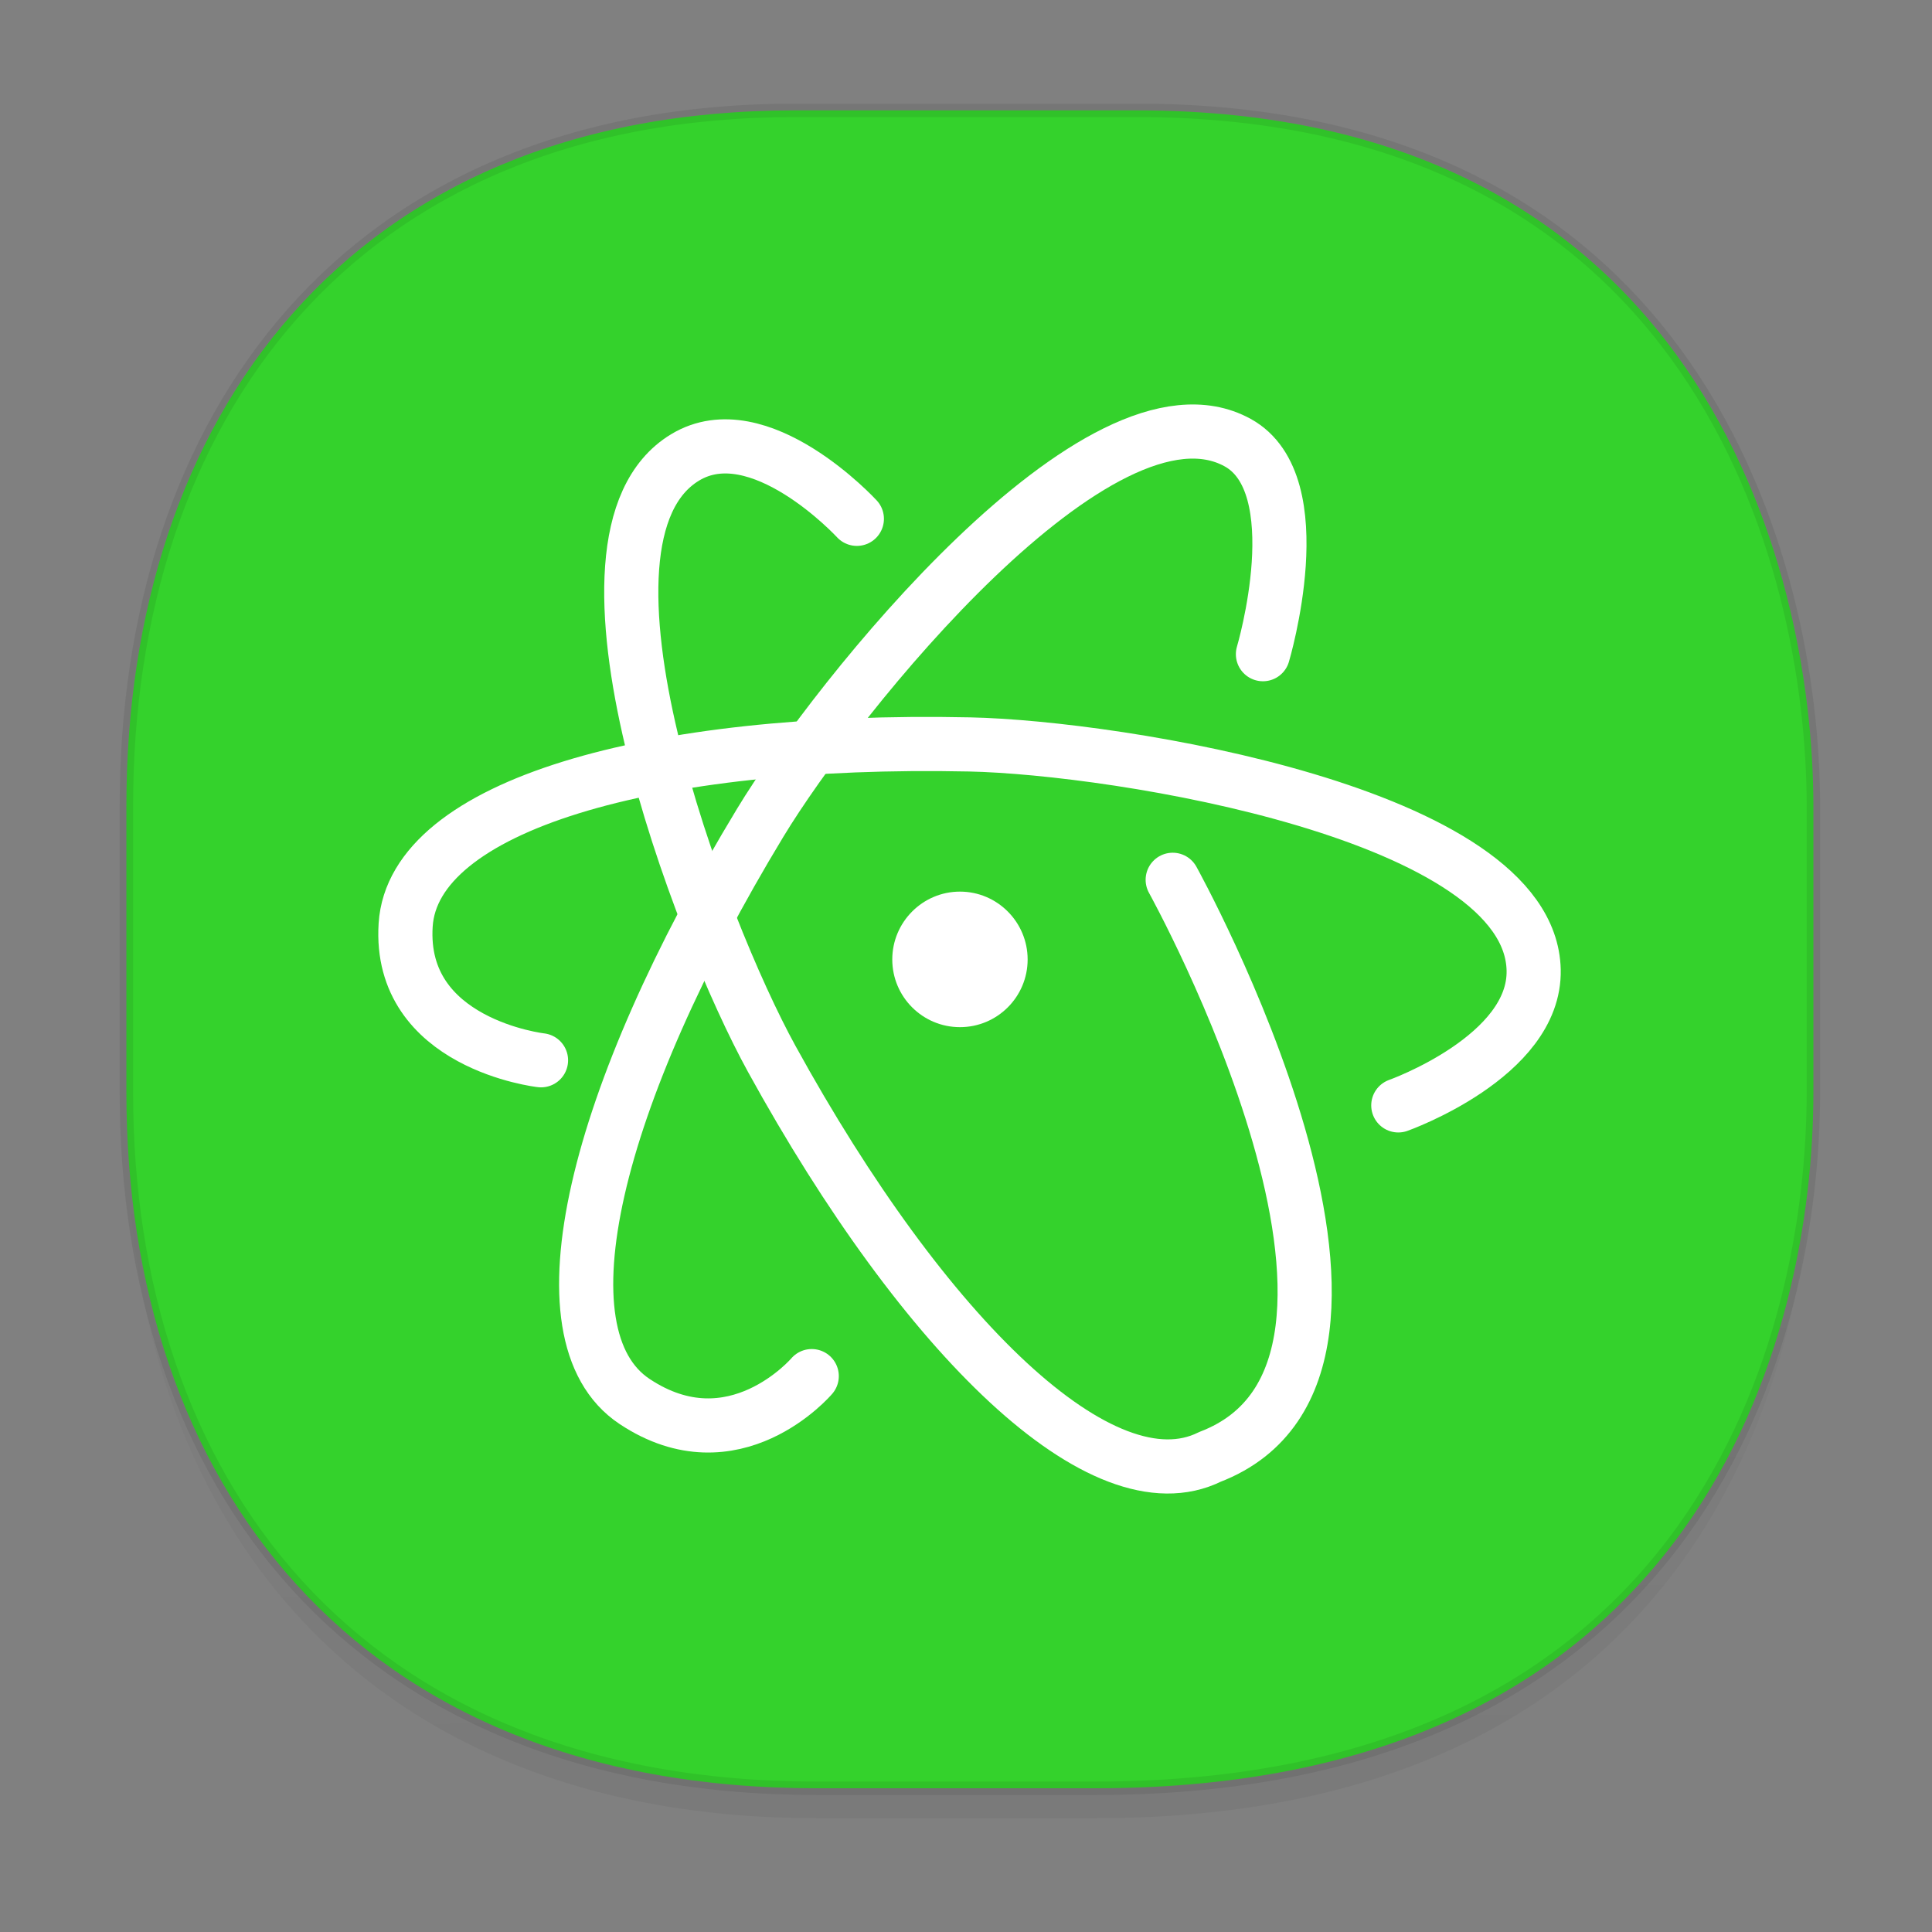 <svg height="48" width="48" xmlns="http://www.w3.org/2000/svg" xmlns:xlink="http://www.w3.org/1999/xlink"><rect width="100%" height="100%" fill="#808080" stroke="none"/><linearGradient id="a" gradientUnits="userSpaceOnUse" x1="25.031" x2="24.868" y1="45.068" y2="25.996"><stop offset="0" stop-opacity=".047"/><stop offset="1" stop-opacity="0"/></linearGradient><path d="m3.141 26.221v1.669c0 9.574 5.583 17.282 17.146 17.282h6.93c15.132 0 17.836-11.323 17.836-17.282v-1.669c0 5.96-2.704 17.282-17.836 17.282h-6.93c-11.563 0-17.146-7.708-17.146-17.282z" fill="url(#a)"/><path d="m19.754 2.742h8.495c13.908 0 16.804 11.247 16.804 17.282v7.123c0 5.96-2.704 17.282-17.837 17.282h-6.93c-11.563 0-17.146-7.708-17.146-17.282v-7.123c0-9.574 5.47-17.282 16.613-17.282z" style="fill:#34d22c;stroke:#000;stroke-width:.334;stroke-linecap:square;stroke-linejoin:bevel;stroke-opacity:.078"/><g transform="matrix(1.121 0 0 1.121 -2.738 -2.009)"><path d="m23.718 21.553c-.828 0-1.5.676-1.5 1.504s.672 1.5 1.5 1.5 1.5-.672 1.5-1.5-.672-1.504-1.5-1.504z" fill="#fff"/><g fill="none" stroke="#fff" stroke-linecap="round" stroke-linejoin="round" stroke-width="1.2"><path d="m33.433 26.291s3.042-1.081 3-3c-.076-3.468-9.244-4.932-12.5-5-7.07-.148-12.331 1.358-12.5 4s3 3 3 3"/><path d="m30.433 16.291s1.121-3.767-.562-4.69c-3.041-1.668-8.893 5.64-10.58 8.426-3.663 6.049-4.99 11.358-2.786 12.825 2.204 1.467 3.928-.561 3.928-.561"/><path d="m21.433 13.291s-2.168-2.356-3.809-1.36c-2.965 1.8.351 10.471 1.92 13.325 3.407 6.197 7.342 10 9.714 8.825 5.166-1.98-.825-12.79-.825-12.79"/></g></g></svg>